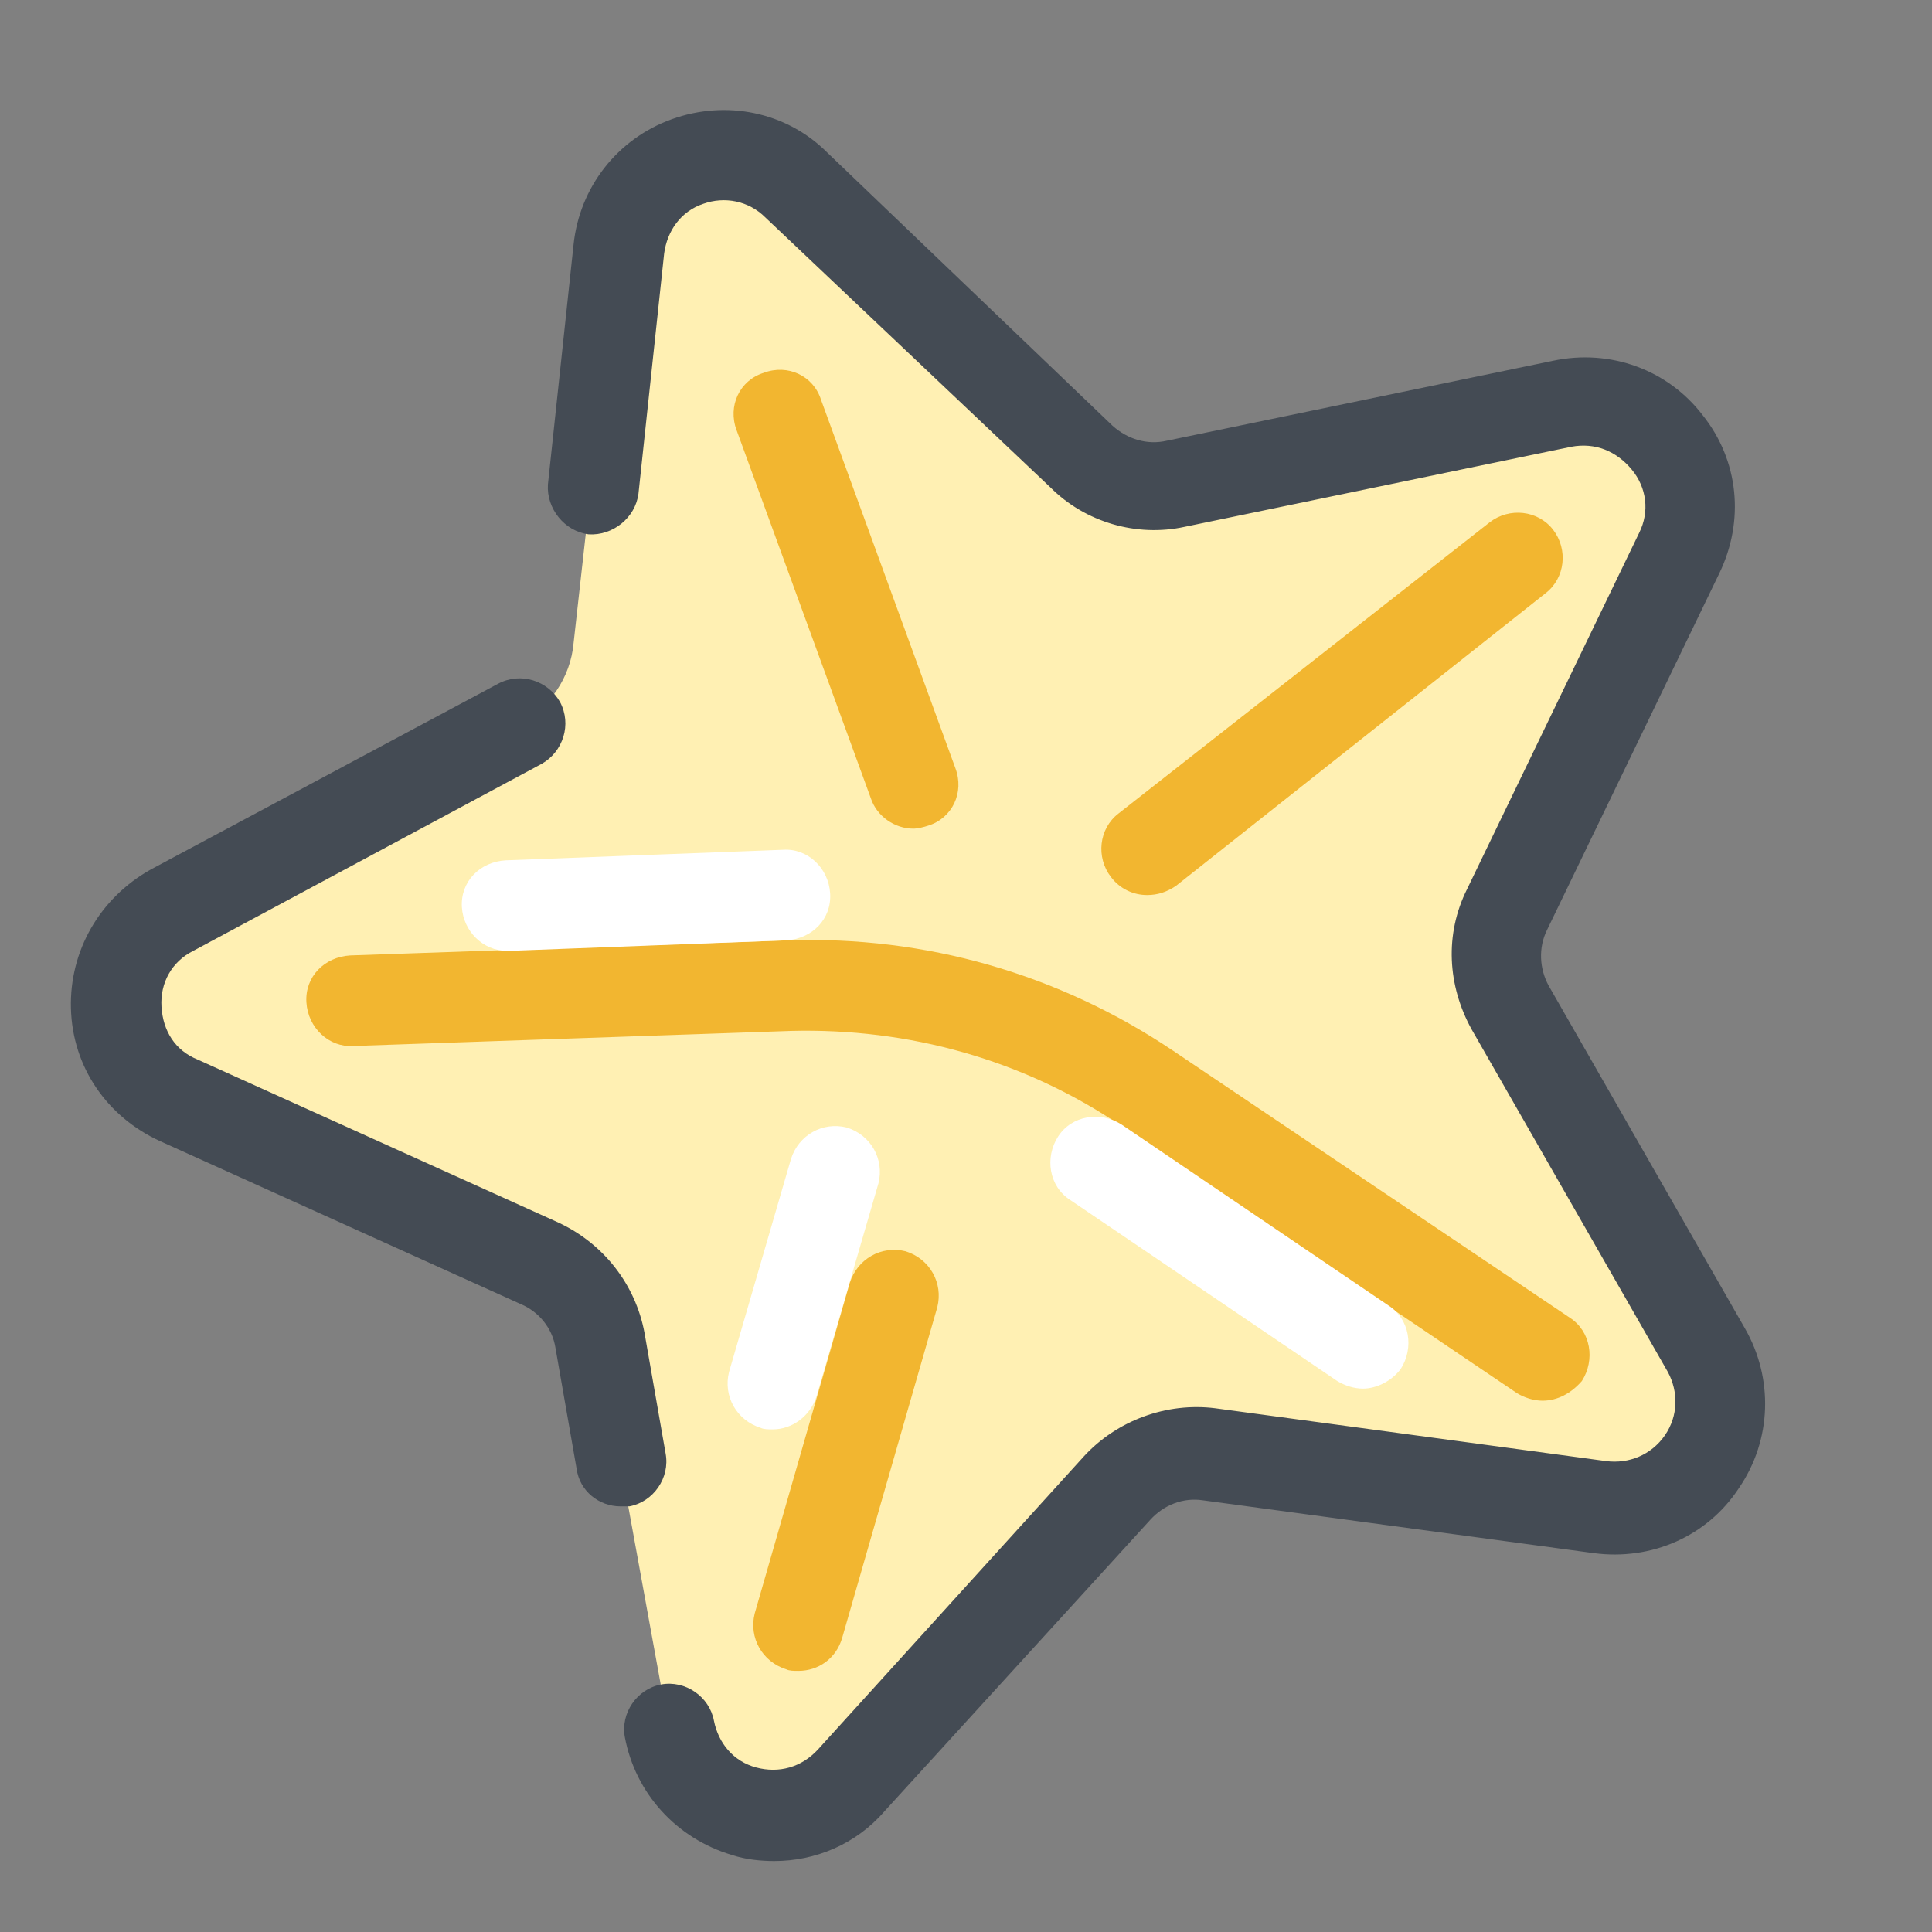 <svg version="1.1" xmlns="http://www.w3.org/2000/svg" xmlns:xlink="http://www.w3.org/1999/xlink" viewBox="0 0 172 172"><rect x="0" y="0" width="172" height="172" fill="#808080" stroke="none"/><g fill="none" fill-rule="nonzero" stroke="none" stroke-width="1" stroke-linecap="butt" stroke-linejoin="miter" stroke-miterlimit="10" stroke-dasharray="" stroke-dashoffset="0" font-family="none" font-weight="none" font-size="none" text-anchor="none" style="mix-blend-mode: normal"><path d="M0,172v-172h172v172z" fill="none"></path><g id="Layer_1"><path d="M70.816,16.394l25.397,24.322c2.284,2.15 5.375,3.091 8.466,2.419l34.4,-7.122c7.659,-1.613 13.706,6.316 10.347,13.303l-15.184,31.712c-1.344,2.822 -1.209,6.047 0.269,8.734l17.469,30.503c3.897,6.719 -1.747,15.05 -9.406,13.975l-34.803,-4.703c-3.091,-0.403 -6.181,0.672 -8.197,2.956l-23.784,26.069c-5.241,5.778 -14.781,2.956 -16.259,-4.703l-6.316,-34.669c-0.537,-3.091 -2.553,-5.644 -5.375,-6.853l-31.981,-14.378c-7.122,-3.225 -7.391,-13.169 -0.537,-16.797l30.906,-16.663c2.688,-1.478 4.569,-4.166 4.838,-7.256l3.897,-34.938c0.941,-7.794 10.213,-11.287 15.856,-5.912z" fill="#fff0b3"></path><path d="M55.228,134.106c-1.881,0 -3.628,-1.344 -3.897,-3.359l-1.881,-10.75c-0.269,-1.747 -1.478,-3.225 -3.091,-3.897l-32.116,-14.512c-4.703,-2.15 -7.794,-6.584 -7.928,-11.825c-0.134,-5.106 2.553,-9.809 7.122,-12.363l30.906,-16.528c2.016,-1.075 4.434,-0.269 5.509,1.613c1.075,2.016 0.269,4.434 -1.613,5.509l-31.041,16.663c-1.881,0.941 -2.956,2.822 -2.822,4.972c0.134,2.15 1.209,3.897 3.225,4.703l32.116,14.512c4.031,1.881 6.853,5.509 7.659,9.809l1.881,10.75c0.403,2.15 -1.075,4.3 -3.225,4.703c-0.269,0 -0.537,0 -0.806,0z" fill="#444b54"></path><path d="M68.934,165.684c-1.209,0 -2.553,-0.134 -3.763,-0.537c-4.972,-1.478 -8.6,-5.509 -9.541,-10.481c-0.403,-2.15 1.075,-4.3 3.225,-4.703c2.15,-0.403 4.3,1.075 4.703,3.225c0.403,2.016 1.747,3.628 3.763,4.166c2.016,0.537 4.031,0 5.509,-1.613l23.65,-26.069c2.956,-3.225 7.391,-4.838 11.691,-4.3l34.803,4.703c2.016,0.269 4.031,-0.537 5.241,-2.284c1.209,-1.747 1.209,-3.897 0.269,-5.644l-17.469,-30.503c-2.15,-3.897 -2.419,-8.466 -0.403,-12.497l15.319,-31.712c0.941,-1.881 0.672,-4.031 -0.672,-5.644c-1.344,-1.613 -3.225,-2.419 -5.375,-2.016l-34.4,7.122c-4.3,0.941 -8.869,-0.403 -11.959,-3.494l-25.397,-24.053c-1.478,-1.478 -3.628,-1.881 -5.509,-1.209c-2.016,0.672 -3.225,2.419 -3.494,4.434l-2.284,21.366c-0.269,2.15 -2.284,3.763 -4.434,3.628c-2.15,-0.269 -3.763,-2.284 -3.628,-4.434l2.284,-21.366c0.537,-5.106 3.897,-9.406 8.734,-11.153c4.838,-1.747 10.213,-0.672 13.841,2.956l25.397,24.322c1.344,1.209 3.091,1.747 4.838,1.344l34.4,-7.122c5.106,-1.075 10.213,0.806 13.303,4.838c3.225,4.031 3.763,9.406 1.478,14.109l-15.319,31.712c-0.806,1.613 -0.672,3.494 0.134,4.972l17.469,30.503c2.553,4.434 2.419,9.944 -0.537,14.244c-2.822,4.3 -7.794,6.45 -12.9,5.778l-34.803,-4.703c-1.747,-0.269 -3.494,0.403 -4.703,1.747l-23.65,25.934c-2.553,2.956 -6.181,4.434 -9.809,4.434z" fill="#444b54"></path><path d="M81.297,73.772c-1.613,0 -3.225,-1.075 -3.763,-2.688l-11.959,-32.788c-0.806,-2.15 0.269,-4.434 2.419,-5.106c2.15,-0.806 4.434,0.269 5.106,2.419l11.959,32.788c0.806,2.15 -0.269,4.434 -2.419,5.106c-0.403,0.134 -0.941,0.269 -1.344,0.269z" fill="#f2b630"></path><path d="M102.125,79.684c-1.209,0 -2.419,-0.537 -3.225,-1.613c-1.344,-1.747 -1.075,-4.3 0.672,-5.644l33.056,-25.934c1.747,-1.344 4.3,-1.075 5.644,0.672c1.344,1.747 1.075,4.3 -0.672,5.644l-32.922,26.069c-0.806,0.537 -1.613,0.806 -2.553,0.806z" fill="#f2b630"></path><path d="M68.8,127.253c-0.403,0 -0.806,0 -1.075,-0.134c-2.15,-0.672 -3.359,-2.822 -2.822,-4.972l5.509,-18.947c0.672,-2.15 2.822,-3.359 4.972,-2.822c2.15,0.672 3.359,2.822 2.822,4.972l-5.509,18.947c-0.537,1.747 -2.15,2.956 -3.897,2.956z" fill="#ffffff"></path><path d="M71.084,148.753c-0.403,0 -0.806,0 -1.075,-0.134c-2.15,-0.672 -3.359,-2.822 -2.822,-4.972l8.466,-29.428c0.672,-2.15 2.822,-3.359 4.972,-2.822c2.15,0.672 3.359,2.822 2.822,4.972l-8.466,29.428c-0.537,1.881 -2.15,2.956 -3.897,2.956z" fill="#f2b630"></path><path d="M137.331,124.7c-0.806,0 -1.613,-0.269 -2.284,-0.672l-35.206,-23.784c-8.734,-5.912 -18.947,-8.734 -29.428,-8.466l-38.969,1.344c-2.15,0.134 -4.031,-1.613 -4.166,-3.897c-0.134,-2.284 1.613,-4.031 3.897,-4.166l38.969,-1.344c12.228,-0.403 24.053,2.956 34.266,9.809l35.341,23.784c1.881,1.209 2.284,3.763 1.075,5.644c-0.941,1.075 -2.15,1.747 -3.494,1.747z" fill="#f2b630"></path><path d="M45.15,84.656c-2.15,0 -3.897,-1.747 -4.031,-3.897c-0.134,-2.284 1.613,-4.031 3.897,-4.166l24.725,-0.941c2.15,-0.134 4.031,1.613 4.166,3.897c0.134,2.284 -1.613,4.031 -3.897,4.166l-24.725,0.941z" fill="#ffffff"></path><path d="M121.341,123.625c-0.806,0 -1.613,-0.269 -2.284,-0.672l-23.784,-16.125c-1.881,-1.209 -2.284,-3.763 -1.075,-5.644c1.209,-1.881 3.763,-2.284 5.644,-1.075l23.784,16.125c1.881,1.209 2.284,3.763 1.075,5.644c-0.806,1.075 -2.15,1.747 -3.359,1.747z" fill="#ffffff"></path></g></g></svg>